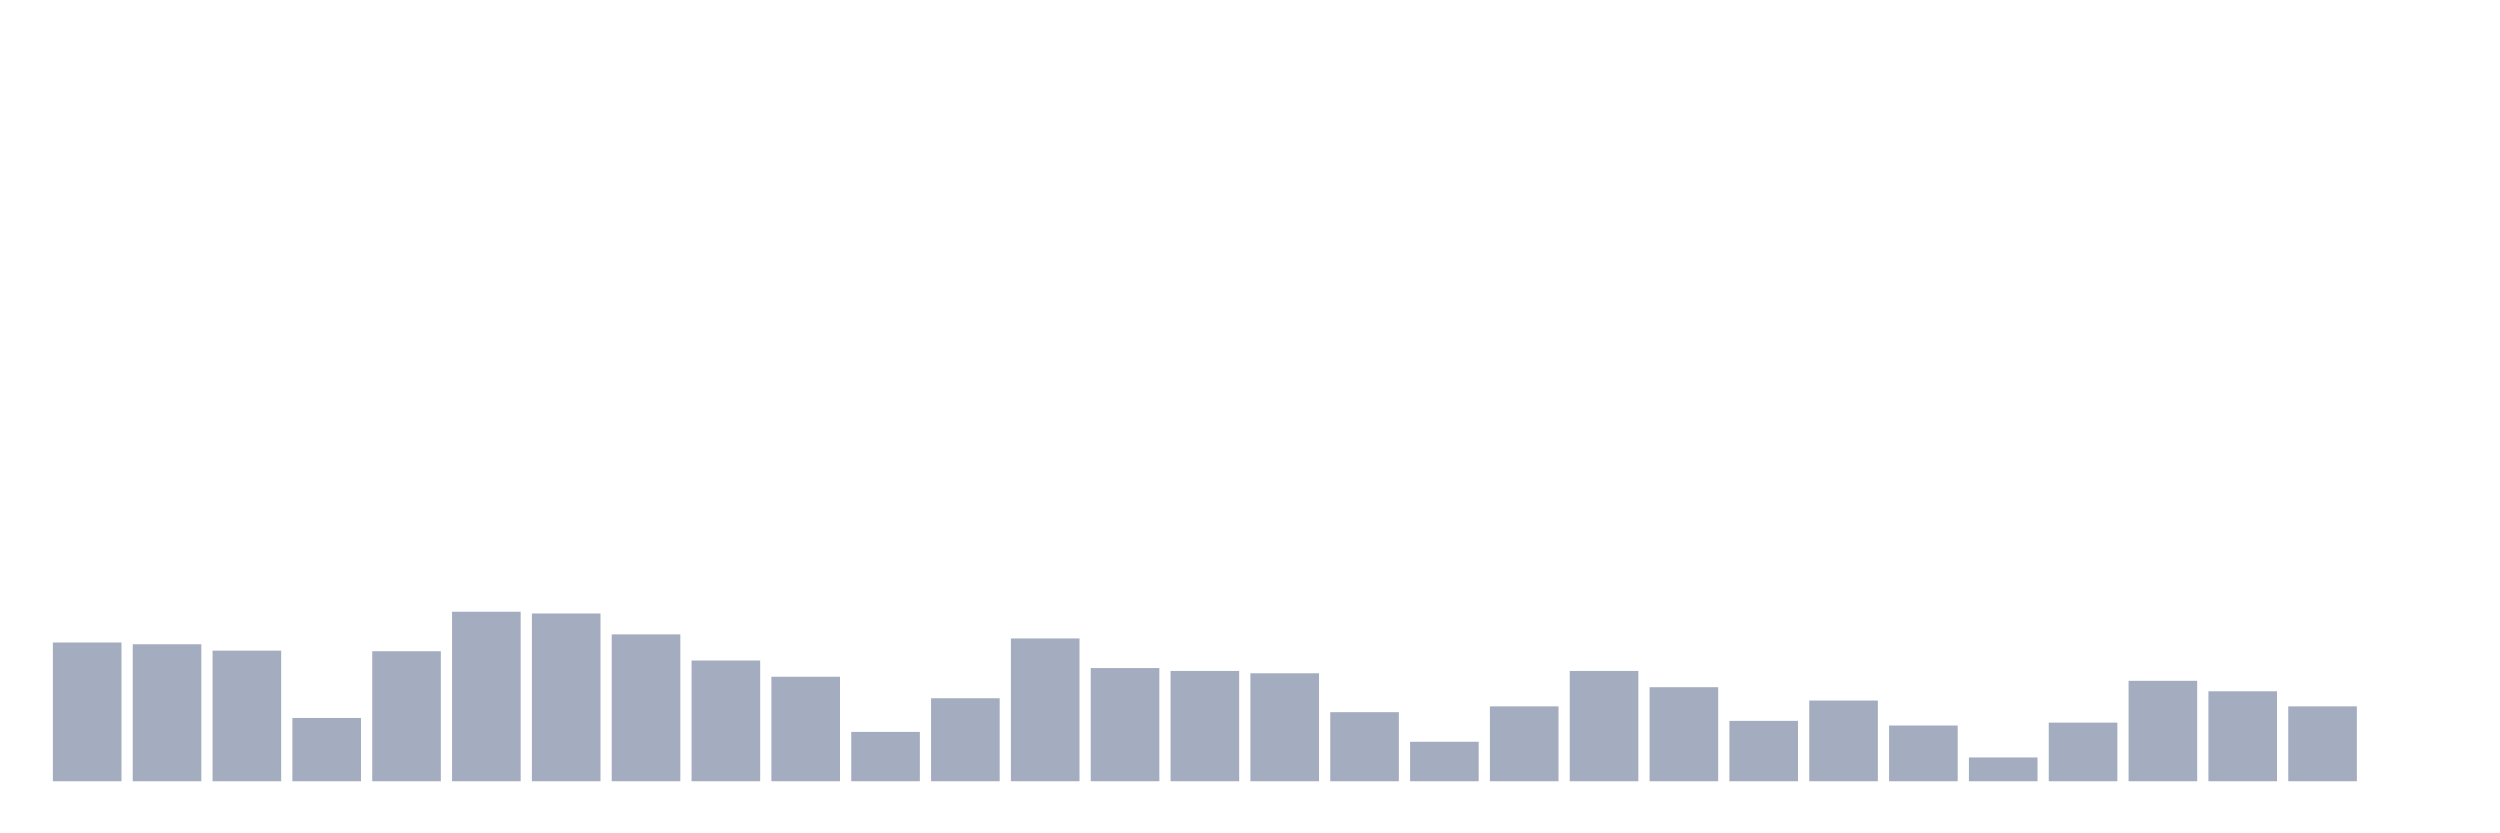<svg xmlns="http://www.w3.org/2000/svg" viewBox="0 0 480 160"><g transform="translate(10,10)"><rect class="bar" x="0.153" width="13.175" y="113.36" height="26.64" fill="rgb(164,173,192)"></rect><rect class="bar" x="15.482" width="13.175" y="113.694" height="26.306" fill="rgb(164,173,192)"></rect><rect class="bar" x="30.81" width="13.175" y="114.92" height="25.08" fill="rgb(164,173,192)"></rect><rect class="bar" x="46.138" width="13.175" y="127.85" height="12.15" fill="rgb(164,173,192)"></rect><rect class="bar" x="61.466" width="13.175" y="115.032" height="24.968" fill="rgb(164,173,192)"></rect><rect class="bar" x="76.794" width="13.175" y="107.452" height="32.548" fill="rgb(164,173,192)"></rect><rect class="bar" x="92.123" width="13.175" y="107.787" height="32.213" fill="rgb(164,173,192)"></rect><rect class="bar" x="107.451" width="13.175" y="111.799" height="28.201" fill="rgb(164,173,192)"></rect><rect class="bar" x="122.779" width="13.175" y="116.815" height="23.185" fill="rgb(164,173,192)"></rect><rect class="bar" x="138.107" width="13.175" y="119.936" height="20.064" fill="rgb(164,173,192)"></rect><rect class="bar" x="153.436" width="13.175" y="130.525" height="9.475" fill="rgb(164,173,192)"></rect><rect class="bar" x="168.764" width="13.175" y="124.061" height="15.939" fill="rgb(164,173,192)"></rect><rect class="bar" x="184.092" width="13.175" y="112.58" height="27.42" fill="rgb(164,173,192)"></rect><rect class="bar" x="199.42" width="13.175" y="118.264" height="21.736" fill="rgb(164,173,192)"></rect><rect class="bar" x="214.748" width="13.175" y="118.822" height="21.178" fill="rgb(164,173,192)"></rect><rect class="bar" x="230.077" width="13.175" y="119.268" height="20.732" fill="rgb(164,173,192)"></rect><rect class="bar" x="245.405" width="13.175" y="126.736" height="13.264" fill="rgb(164,173,192)"></rect><rect class="bar" x="260.733" width="13.175" y="132.42" height="7.58" fill="rgb(164,173,192)"></rect><rect class="bar" x="276.061" width="13.175" y="125.621" height="14.379" fill="rgb(164,173,192)"></rect><rect class="bar" x="291.39" width="13.175" y="118.822" height="21.178" fill="rgb(164,173,192)"></rect><rect class="bar" x="306.718" width="13.175" y="121.943" height="18.057" fill="rgb(164,173,192)"></rect><rect class="bar" x="322.046" width="13.175" y="128.408" height="11.592" fill="rgb(164,173,192)"></rect><rect class="bar" x="337.374" width="13.175" y="124.506" height="15.494" fill="rgb(164,173,192)"></rect><rect class="bar" x="352.702" width="13.175" y="129.299" height="10.701" fill="rgb(164,173,192)"></rect><rect class="bar" x="368.031" width="13.175" y="135.43" height="4.57" fill="rgb(164,173,192)"></rect><rect class="bar" x="383.359" width="13.175" y="128.742" height="11.258" fill="rgb(164,173,192)"></rect><rect class="bar" x="398.687" width="13.175" y="120.717" height="19.283" fill="rgb(164,173,192)"></rect><rect class="bar" x="414.015" width="13.175" y="122.723" height="17.277" fill="rgb(164,173,192)"></rect><rect class="bar" x="429.344" width="13.175" y="125.621" height="14.379" fill="rgb(164,173,192)"></rect><rect class="bar" x="444.672" width="13.175" y="140" height="0" fill="rgb(164,173,192)"></rect></g></svg>